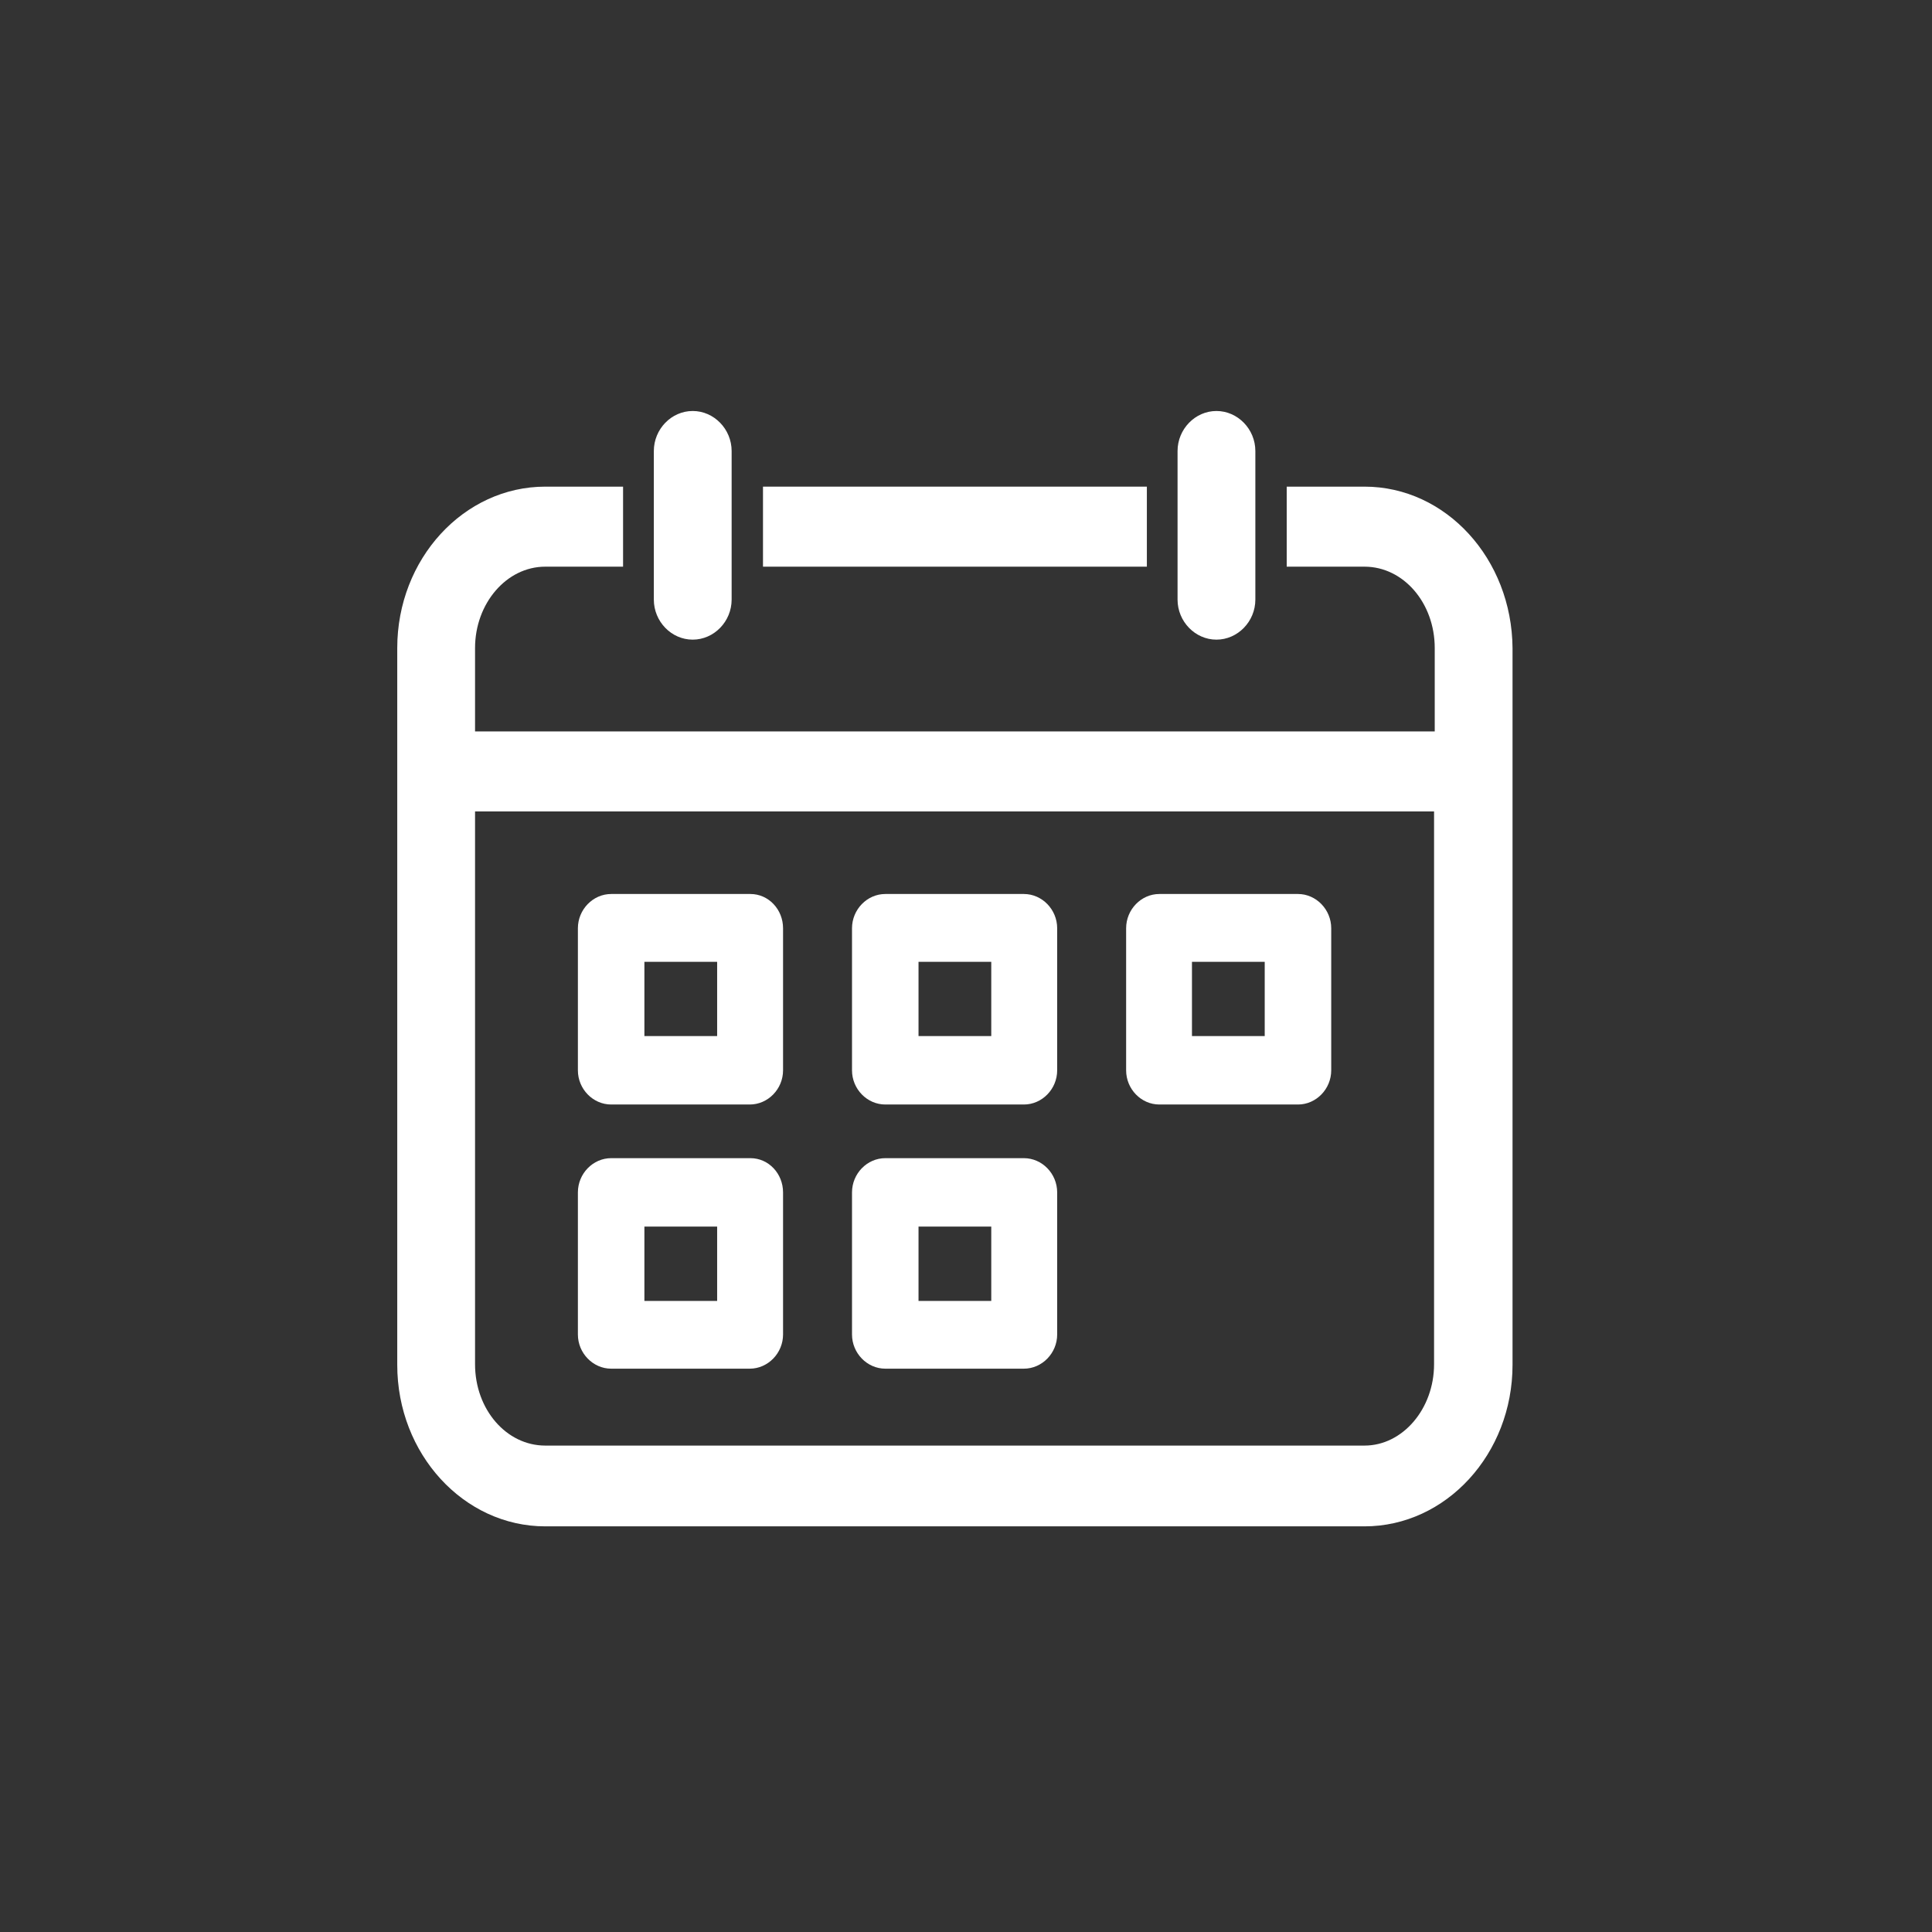 <svg width="26" height="26" viewBox="0 0 26 26" fill="none" xmlns="http://www.w3.org/2000/svg">
<rect x="0" y="0" width="26" height="26" fill="#333333" stroke="none"/>
<path d="M16.37 8.608C16.657 8.608 16.894 8.364 16.894 8.069V6.07C16.894 5.775 16.657 5.531 16.37 5.531C16.084 5.531 15.847 5.775 15.847 6.07V8.069C15.847 8.364 16.084 8.608 16.37 8.608Z" fill="white"/>
<path d="M18.363 6.549H17.316V7.626H18.363C18.886 7.626 19.308 8.113 19.308 8.721V9.843H6.393V8.721C6.393 8.122 6.815 7.626 7.338 7.626H8.385V6.549H7.338C6.241 6.549 5.346 7.522 5.346 8.721V18.368C5.346 19.567 6.241 20.541 7.338 20.541H18.363C19.46 20.541 20.355 19.567 20.355 18.368V8.721C20.346 7.522 19.46 6.549 18.363 6.549ZM18.363 19.454H7.338C6.815 19.454 6.393 18.968 6.393 18.359V10.92H19.299V18.359C19.299 18.959 18.877 19.454 18.363 19.454Z" fill="white"/>
<path d="M15.434 6.549H10.268V7.626H15.434V6.549Z" fill="white"/>
<path d="M9.322 8.608C9.609 8.608 9.846 8.364 9.846 8.069V6.07C9.846 5.775 9.609 5.531 9.322 5.531C9.035 5.531 8.799 5.775 8.799 6.07V8.069C8.799 8.364 9.035 8.608 9.322 8.608Z" fill="white"/>
<path d="M13.779 12.031H11.914C11.669 12.031 11.466 12.24 11.466 12.492V14.404C11.466 14.656 11.669 14.864 11.914 14.864H13.779C14.024 14.864 14.227 14.656 14.227 14.404V12.492C14.227 12.24 14.024 12.031 13.779 12.031ZM13.34 13.943H12.361V12.944H13.34V13.943Z" fill="white"/>
<path d="M17.468 12.031H15.602C15.357 12.031 15.155 12.24 15.155 12.492V14.404C15.155 14.656 15.357 14.864 15.602 14.864H17.468C17.712 14.864 17.915 14.656 17.915 14.404V12.492C17.915 12.24 17.712 12.031 17.468 12.031ZM17.02 13.943H16.041V12.944H17.02V13.943Z" fill="white"/>
<path d="M10.099 12.031H8.225C7.98 12.031 7.777 12.24 7.777 12.492V14.404C7.777 14.656 7.98 14.864 8.225 14.864H10.09C10.335 14.864 10.538 14.656 10.538 14.404V12.492C10.538 12.24 10.344 12.031 10.099 12.031ZM9.651 13.943H8.672V12.944H9.651V13.943Z" fill="white"/>
<path d="M13.779 15.586H11.914C11.669 15.586 11.466 15.794 11.466 16.047V17.959C11.466 18.21 11.669 18.419 11.914 18.419H13.779C14.024 18.419 14.227 18.21 14.227 17.959V16.047C14.227 15.794 14.024 15.586 13.779 15.586ZM13.34 17.507H12.361V16.507H13.34V17.507Z" fill="white"/>
<path d="M10.099 15.586H8.225C7.98 15.586 7.777 15.794 7.777 16.047V17.959C7.777 18.21 7.98 18.419 8.225 18.419H10.09C10.335 18.419 10.538 18.21 10.538 17.959V16.047C10.538 15.794 10.344 15.586 10.099 15.586ZM9.651 17.507H8.672V16.507H9.651V17.507Z" fill="white"/>
</svg>
